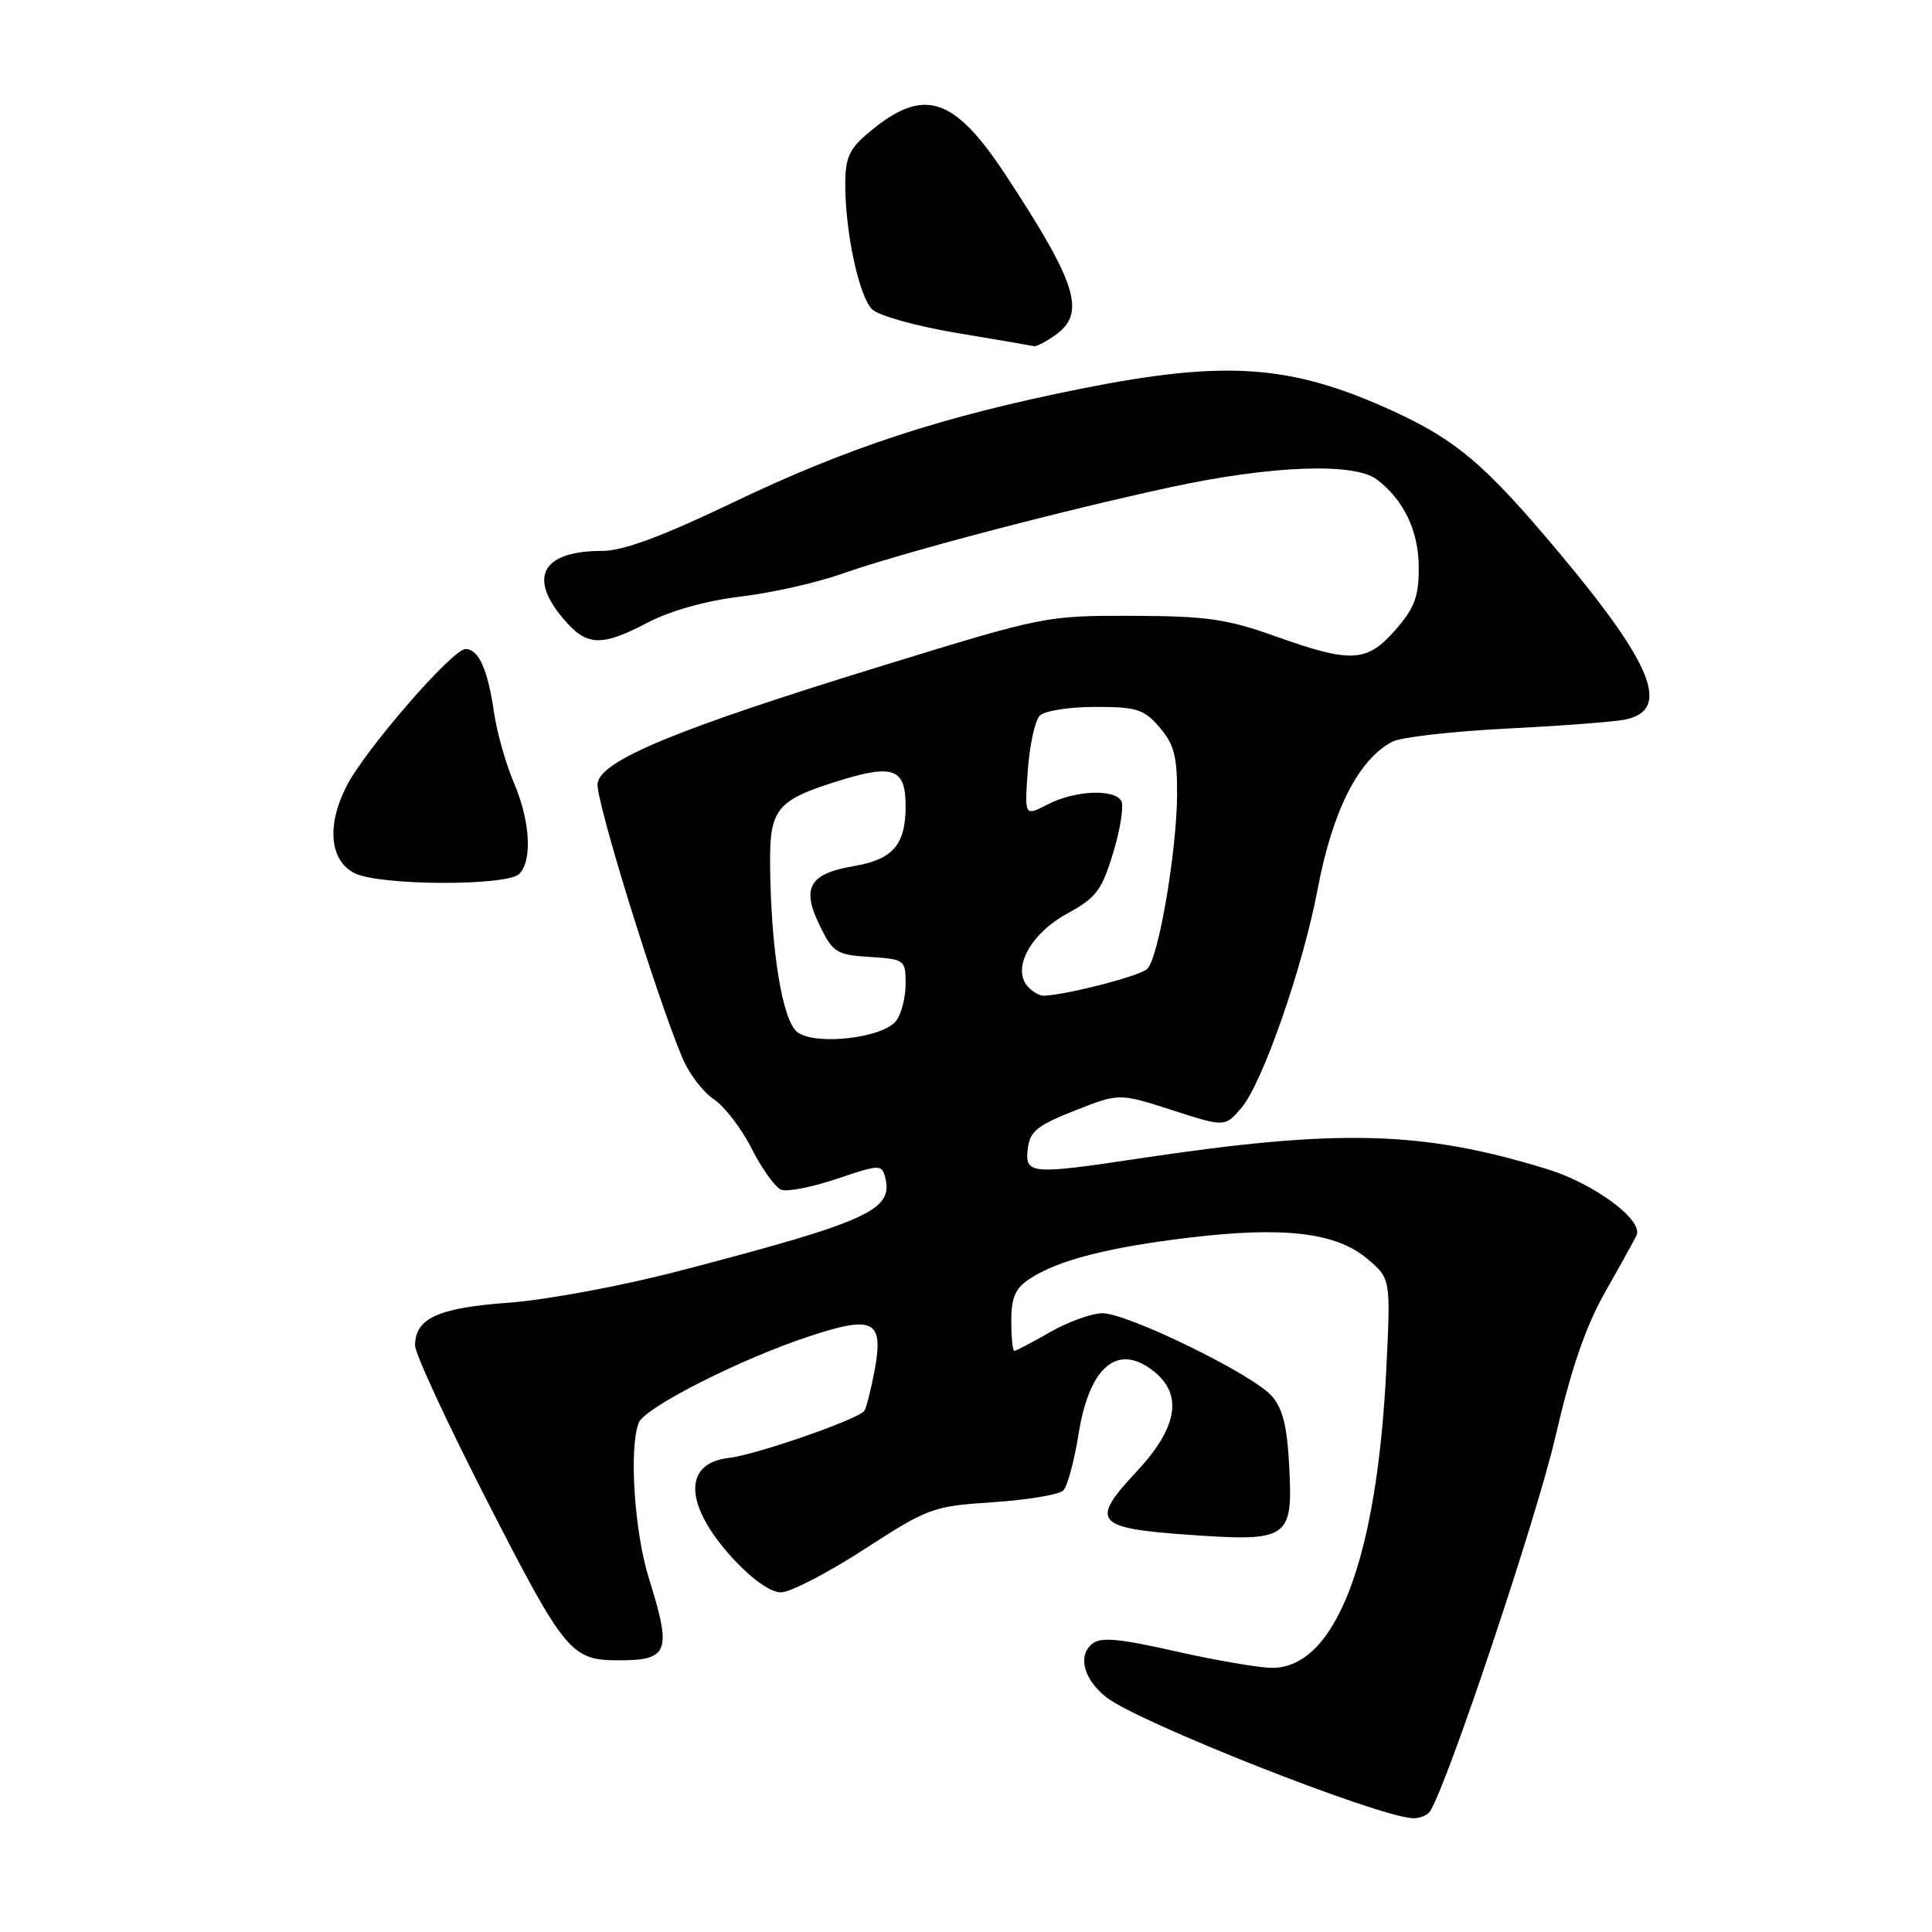 <?xml version="1.0" encoding="UTF-8" standalone="no"?>
<!DOCTYPE svg PUBLIC "-//W3C//DTD SVG 1.1//EN" "http://www.w3.org/Graphics/SVG/1.1/DTD/svg11.dtd" >
<svg xmlns="http://www.w3.org/2000/svg" xmlns:xlink="http://www.w3.org/1999/xlink" version="1.1" viewBox="0 0 256 256">
 <g >
 <path fill="currentColor"
d=" M 189.52 239.96 C 191.90 236.12 203.58 201.19 206.06 190.54 C 208.22 181.20 210.11 175.75 212.78 171.04 C 214.83 167.44 216.66 164.13 216.86 163.67 C 217.74 161.65 211.26 156.85 205.09 154.94 C 188.49 149.82 177.47 149.52 150.97 153.50 C 136.60 155.66 135.80 155.60 136.18 152.25 C 136.45 149.92 137.40 149.14 142.39 147.17 C 148.28 144.84 148.28 144.84 155.29 147.09 C 162.30 149.35 162.30 149.35 164.47 146.83 C 167.27 143.57 172.62 128.25 174.60 117.79 C 176.58 107.37 179.98 100.66 184.50 98.27 C 185.60 97.69 192.35 96.92 199.50 96.55 C 206.65 96.19 213.72 95.66 215.20 95.37 C 221.49 94.18 219.14 88.19 206.45 73.07 C 196.77 61.54 192.99 58.32 184.52 54.44 C 171.07 48.28 162.39 47.67 143.13 51.53 C 124.91 55.18 112.33 59.29 97.11 66.59 C 87.67 71.11 82.56 73.00 79.79 73.00 C 71.92 73.00 69.94 76.40 74.59 81.92 C 77.73 85.66 79.60 85.75 85.88 82.47 C 88.85 80.92 93.59 79.59 98.11 79.05 C 102.18 78.57 108.20 77.22 111.50 76.05 C 119.38 73.27 140.54 67.69 155.23 64.53 C 168.44 61.68 179.45 61.27 182.42 63.52 C 186.02 66.24 187.99 70.36 187.99 75.22 C 188.00 79.07 187.43 80.58 184.90 83.47 C 181.10 87.79 179.06 87.90 169.00 84.31 C 162.55 82.01 159.88 81.63 150.00 81.60 C 138.62 81.57 138.27 81.64 117.00 88.19 C 89.71 96.58 79.62 100.74 79.18 103.80 C 78.88 105.87 86.89 131.76 90.44 140.23 C 91.31 142.28 93.16 144.71 94.57 145.64 C 95.97 146.56 98.24 149.51 99.60 152.20 C 100.97 154.89 102.73 157.34 103.52 157.65 C 104.31 157.95 107.63 157.30 110.89 156.20 C 116.49 154.30 116.84 154.29 117.28 155.95 C 118.43 160.35 115.20 161.82 89.95 168.42 C 82.45 170.38 72.40 172.25 67.45 172.61 C 58.02 173.30 55.00 174.68 55.00 178.29 C 55.00 179.38 59.38 188.81 64.73 199.25 C 74.87 219.02 75.69 220.00 81.98 220.00 C 88.62 220.00 89.03 218.87 85.99 209.16 C 84.06 203.03 83.33 191.91 84.63 188.53 C 85.40 186.51 98.14 180.06 107.29 177.05 C 115.78 174.25 117.12 174.96 115.89 181.58 C 115.42 184.08 114.81 186.49 114.54 186.93 C 113.88 188.01 100.19 192.77 96.60 193.18 C 90.42 193.87 90.66 199.50 97.16 206.56 C 99.65 209.26 102.13 211.00 103.48 211.00 C 104.70 211.00 109.66 208.43 114.50 205.30 C 123.01 199.79 123.58 199.58 131.60 199.05 C 136.17 198.74 140.35 198.05 140.89 197.50 C 141.44 196.95 142.35 193.57 142.92 190.00 C 144.35 180.99 148.15 177.87 152.95 181.76 C 156.78 184.86 156.00 189.23 150.57 195.03 C 144.39 201.63 145.12 202.50 157.52 203.37 C 170.70 204.30 171.31 203.89 170.84 194.50 C 170.56 188.97 169.98 186.63 168.49 184.95 C 165.90 182.05 149.39 174.00 146.07 174.01 C 144.66 174.02 141.54 175.14 139.15 176.51 C 136.75 177.88 134.62 179.00 134.40 179.00 C 134.18 179.00 134.00 177.21 134.00 175.02 C 134.00 171.91 134.53 170.70 136.45 169.44 C 140.21 166.98 146.82 165.28 157.59 163.99 C 170.13 162.49 177.03 163.31 181.15 166.78 C 184.28 169.42 184.28 169.42 183.69 181.46 C 182.46 206.65 176.97 221.00 168.57 221.00 C 166.89 221.00 161.16 220.02 155.83 218.82 C 148.12 217.08 145.85 216.88 144.68 217.85 C 142.77 219.44 143.62 222.56 146.61 224.91 C 150.81 228.21 182.49 240.72 187.19 240.92 C 188.12 240.97 189.17 240.53 189.52 239.96 Z  M 68.80 115.80 C 70.57 114.03 70.26 108.77 68.08 103.68 C 67.02 101.21 65.83 97.01 65.45 94.34 C 64.62 88.67 63.42 86.00 61.68 86.00 C 59.96 86.00 48.37 99.35 45.91 104.18 C 43.25 109.39 43.69 114.05 47.00 115.71 C 50.28 117.36 67.17 117.43 68.80 115.80 Z  M 139.78 44.44 C 143.95 41.52 142.78 37.70 133.30 23.25 C 126.36 12.69 122.37 11.45 115.08 17.59 C 112.52 19.74 112.00 20.91 112.00 24.45 C 112.00 30.77 113.82 39.25 115.55 40.98 C 116.39 41.82 121.41 43.22 126.78 44.12 C 132.13 45.01 136.74 45.80 137.03 45.87 C 137.32 45.94 138.56 45.30 139.78 44.44 Z  M 105.66 136.77 C 103.66 135.27 102.13 125.79 102.04 114.40 C 101.99 107.16 102.95 106.01 111.14 103.46 C 118.36 101.21 120.00 101.83 120.00 106.78 C 120.00 111.95 118.33 113.88 113.10 114.77 C 107.24 115.77 106.17 117.63 108.60 122.60 C 110.37 126.23 110.83 126.52 115.25 126.80 C 119.88 127.10 120.00 127.19 120.00 130.36 C 120.00 132.15 119.44 134.36 118.75 135.26 C 117.01 137.55 108.08 138.58 105.66 136.77 Z  M 136.12 130.65 C 134.10 128.21 136.61 123.67 141.42 121.05 C 145.26 118.95 146.00 117.97 147.52 112.94 C 148.47 109.79 148.94 106.72 148.57 106.11 C 147.57 104.49 142.38 104.75 138.82 106.59 C 135.75 108.18 135.75 108.18 136.19 102.08 C 136.43 98.72 137.15 95.45 137.78 94.82 C 138.42 94.18 141.72 93.67 145.12 93.67 C 150.62 93.67 151.58 93.97 153.66 96.39 C 155.58 98.62 155.99 100.22 155.97 105.31 C 155.92 112.83 153.53 126.87 152.03 128.37 C 151.10 129.30 141.74 131.74 138.37 131.94 C 137.75 131.97 136.74 131.39 136.12 130.65 Z "/>
</g>
</svg>
